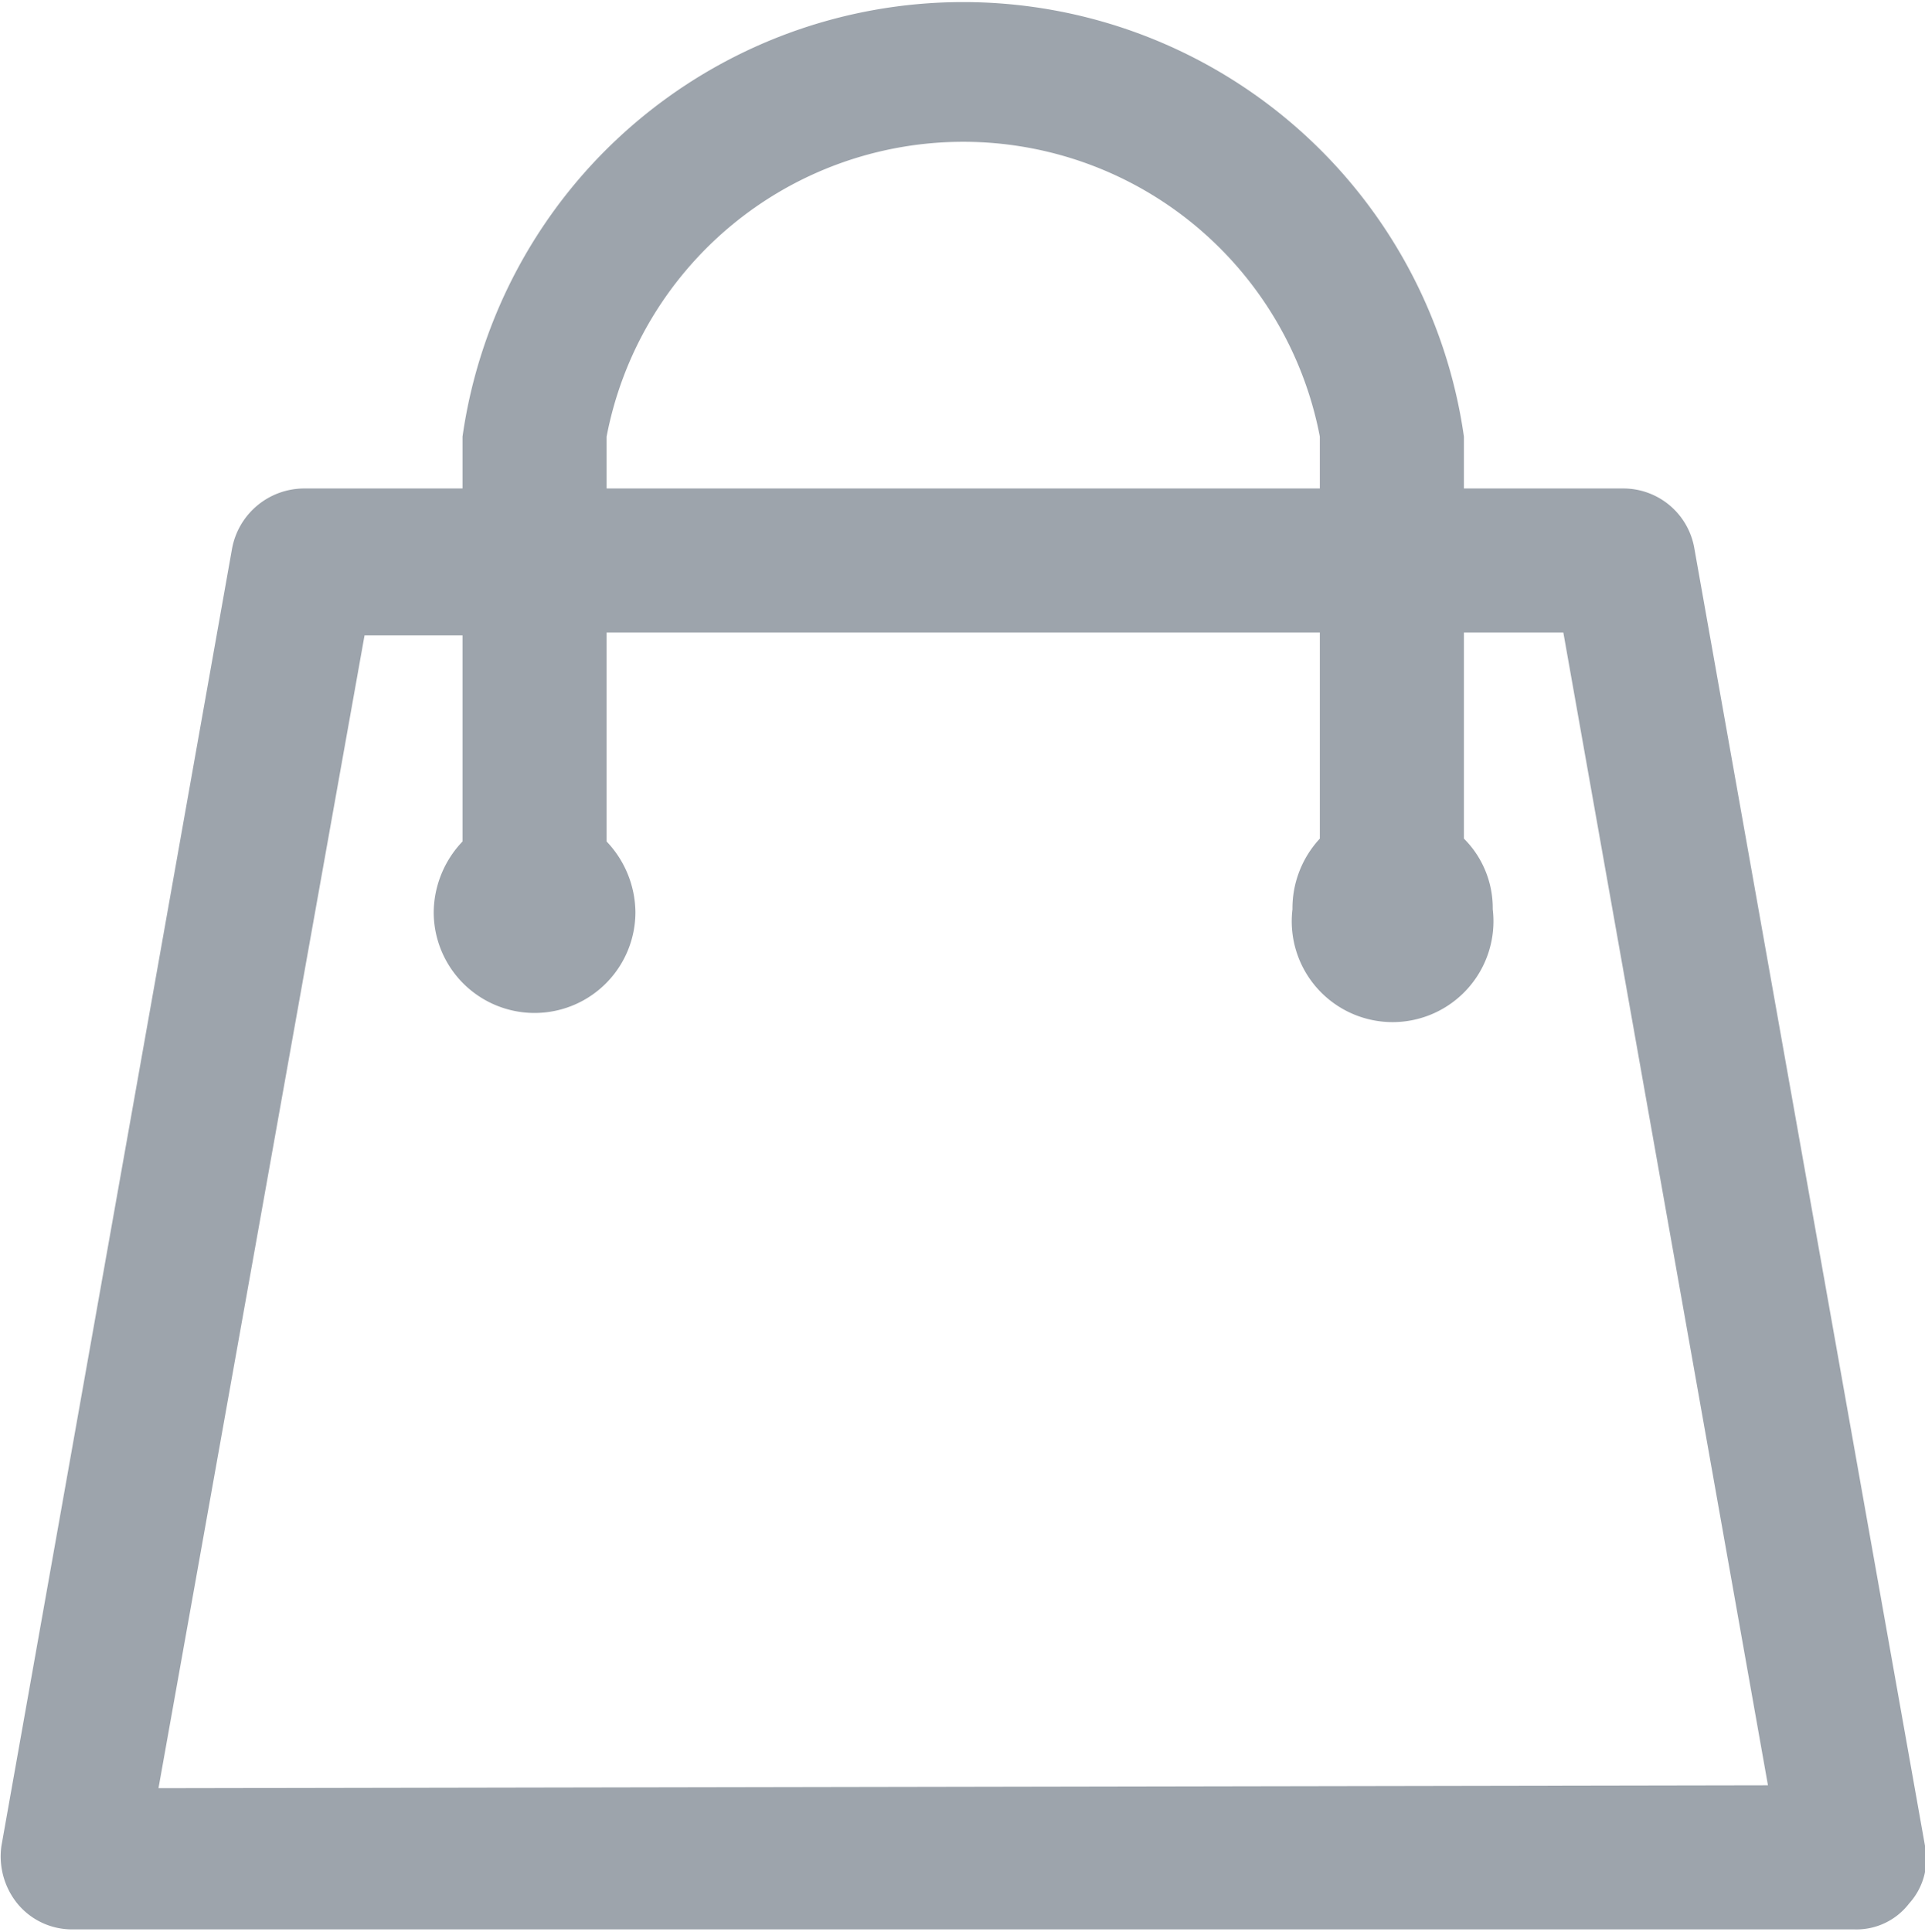 <svg id="Ebene_1" data-name="Ebene 1" xmlns="http://www.w3.org/2000/svg" viewBox="0 0 13.36 13.41"><defs><style>.cls-1{fill:#9da4ac;}</style></defs><title>store</title><path class="cls-1" d="M2505.1,2497.42a.5.5,0,0,0-.49-.42h-1.11v-.36a3.51,3.51,0,0,0-6.95,0v.36h-1.1a.51.51,0,0,0-.5.42l-1.6,9a.52.52,0,0,0,.11.4.49.49,0,0,0,.38.18h12.37a.46.46,0,0,0,.38-.18.46.46,0,0,0,.11-.4Zm-7.55-.78a2.52,2.52,0,0,1,4.95,0v.36h-4.95Zm-3.11,9.38,1.43-8h.68v1.43a.72.72,0,0,0-.2.49.7.7,0,0,0,1.4,0,.72.72,0,0,0-.2-.49V2498h4.95v1.43a.71.71,0,0,0-.19.49.7.7,0,1,0,1.39,0,.68.68,0,0,0-.2-.49V2498h.69l1.42,8Z" transform="translate(-2493.34 -2493.61)"/></svg>
